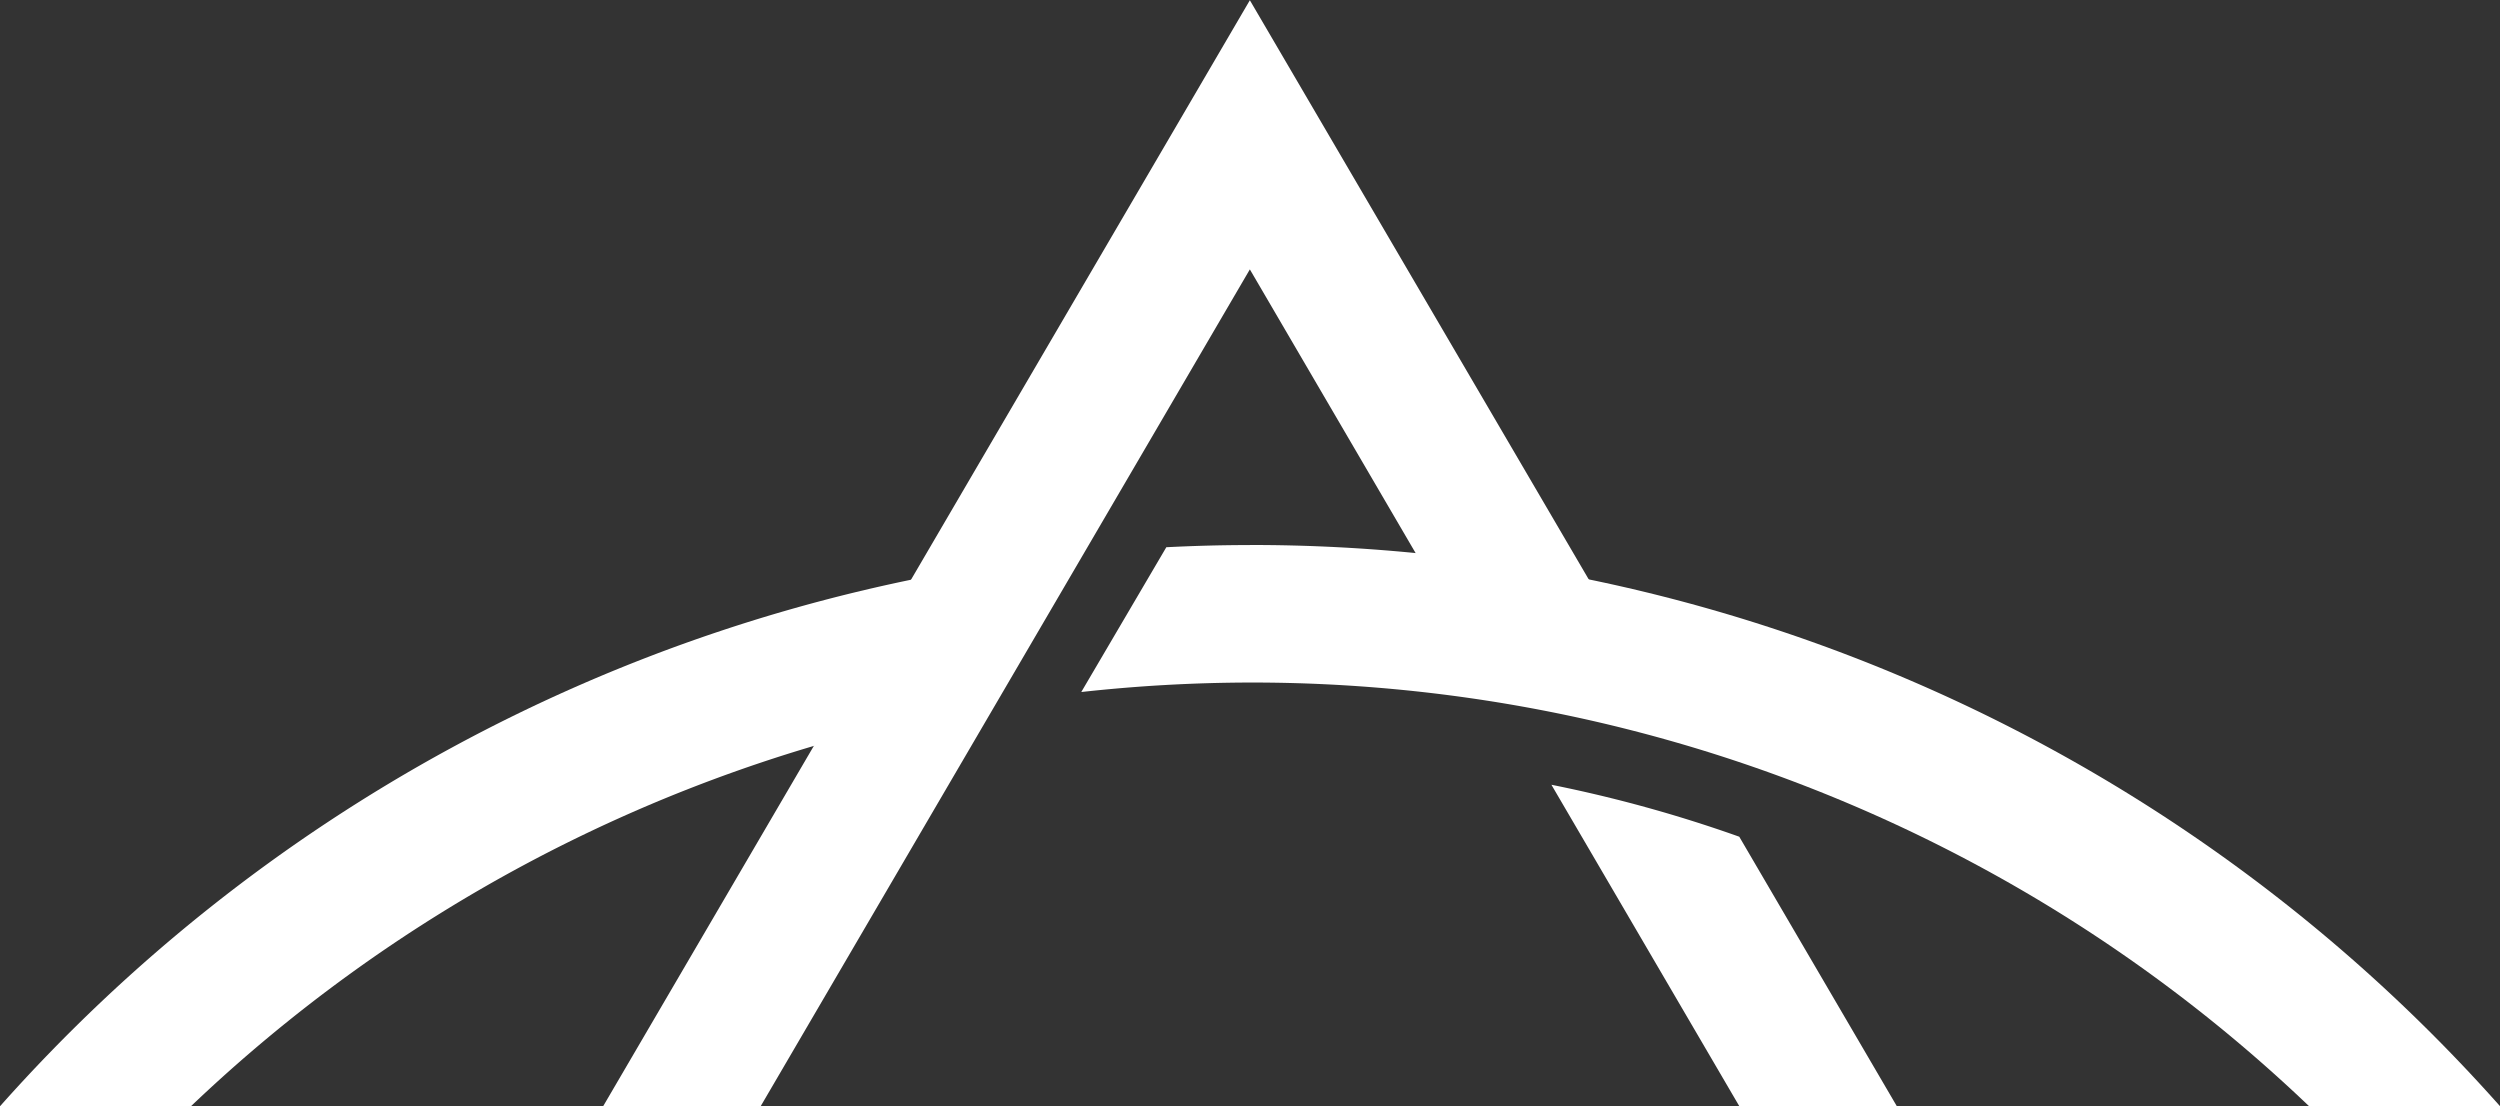 <svg xmlns="http://www.w3.org/2000/svg" width="42.679" height="18.889" viewBox="0 0 42.679 18.889">
  <rect x="0" y="0" width="42.679" height="18.889" fill="#333333" stroke="none"/>
  <g id="Grupo_10134" data-name="Grupo 10134" transform="translate(-3.66 -18.306)">
    <path id="Caminho_4388" data-name="Caminho 4388" d="M97.876,86.312a28.51,28.51,0,0,0-17.04,9.255h3.259A26.15,26.15,0,0,1,96.4,88.981Z" transform="translate(-77.176 -58.375)" fill="#fff"/>
    <path id="Caminho_4389" data-name="Caminho 4389" d="M148.147,51.26,141.5,39.9,130.458,58.784h2.689L141.5,44.495l3.506,6Z" transform="translate(-116.503 -21.59)" fill="#fff"/>
    <path id="Caminho_4390" data-name="Caminho 4390" d="M211.694,105.352a23.133,23.133,0,0,0-3.207-.887l3.21,5.491h2.689Z" transform="translate(-178.342 -72.762)" fill="#fff"/>
    <path id="Caminho_4391" data-name="Caminho 4391" d="M172.686,84.748c-.478,0-.955.013-1.427.037l-1.452,2.472a26.624,26.624,0,0,1,2.879-.162,26.121,26.121,0,0,1,18.081,7.232h3.26a28.491,28.491,0,0,0-21.341-9.58" transform="translate(-147.688 -57.137)" fill="#fff"/>
  </g>
</svg>
